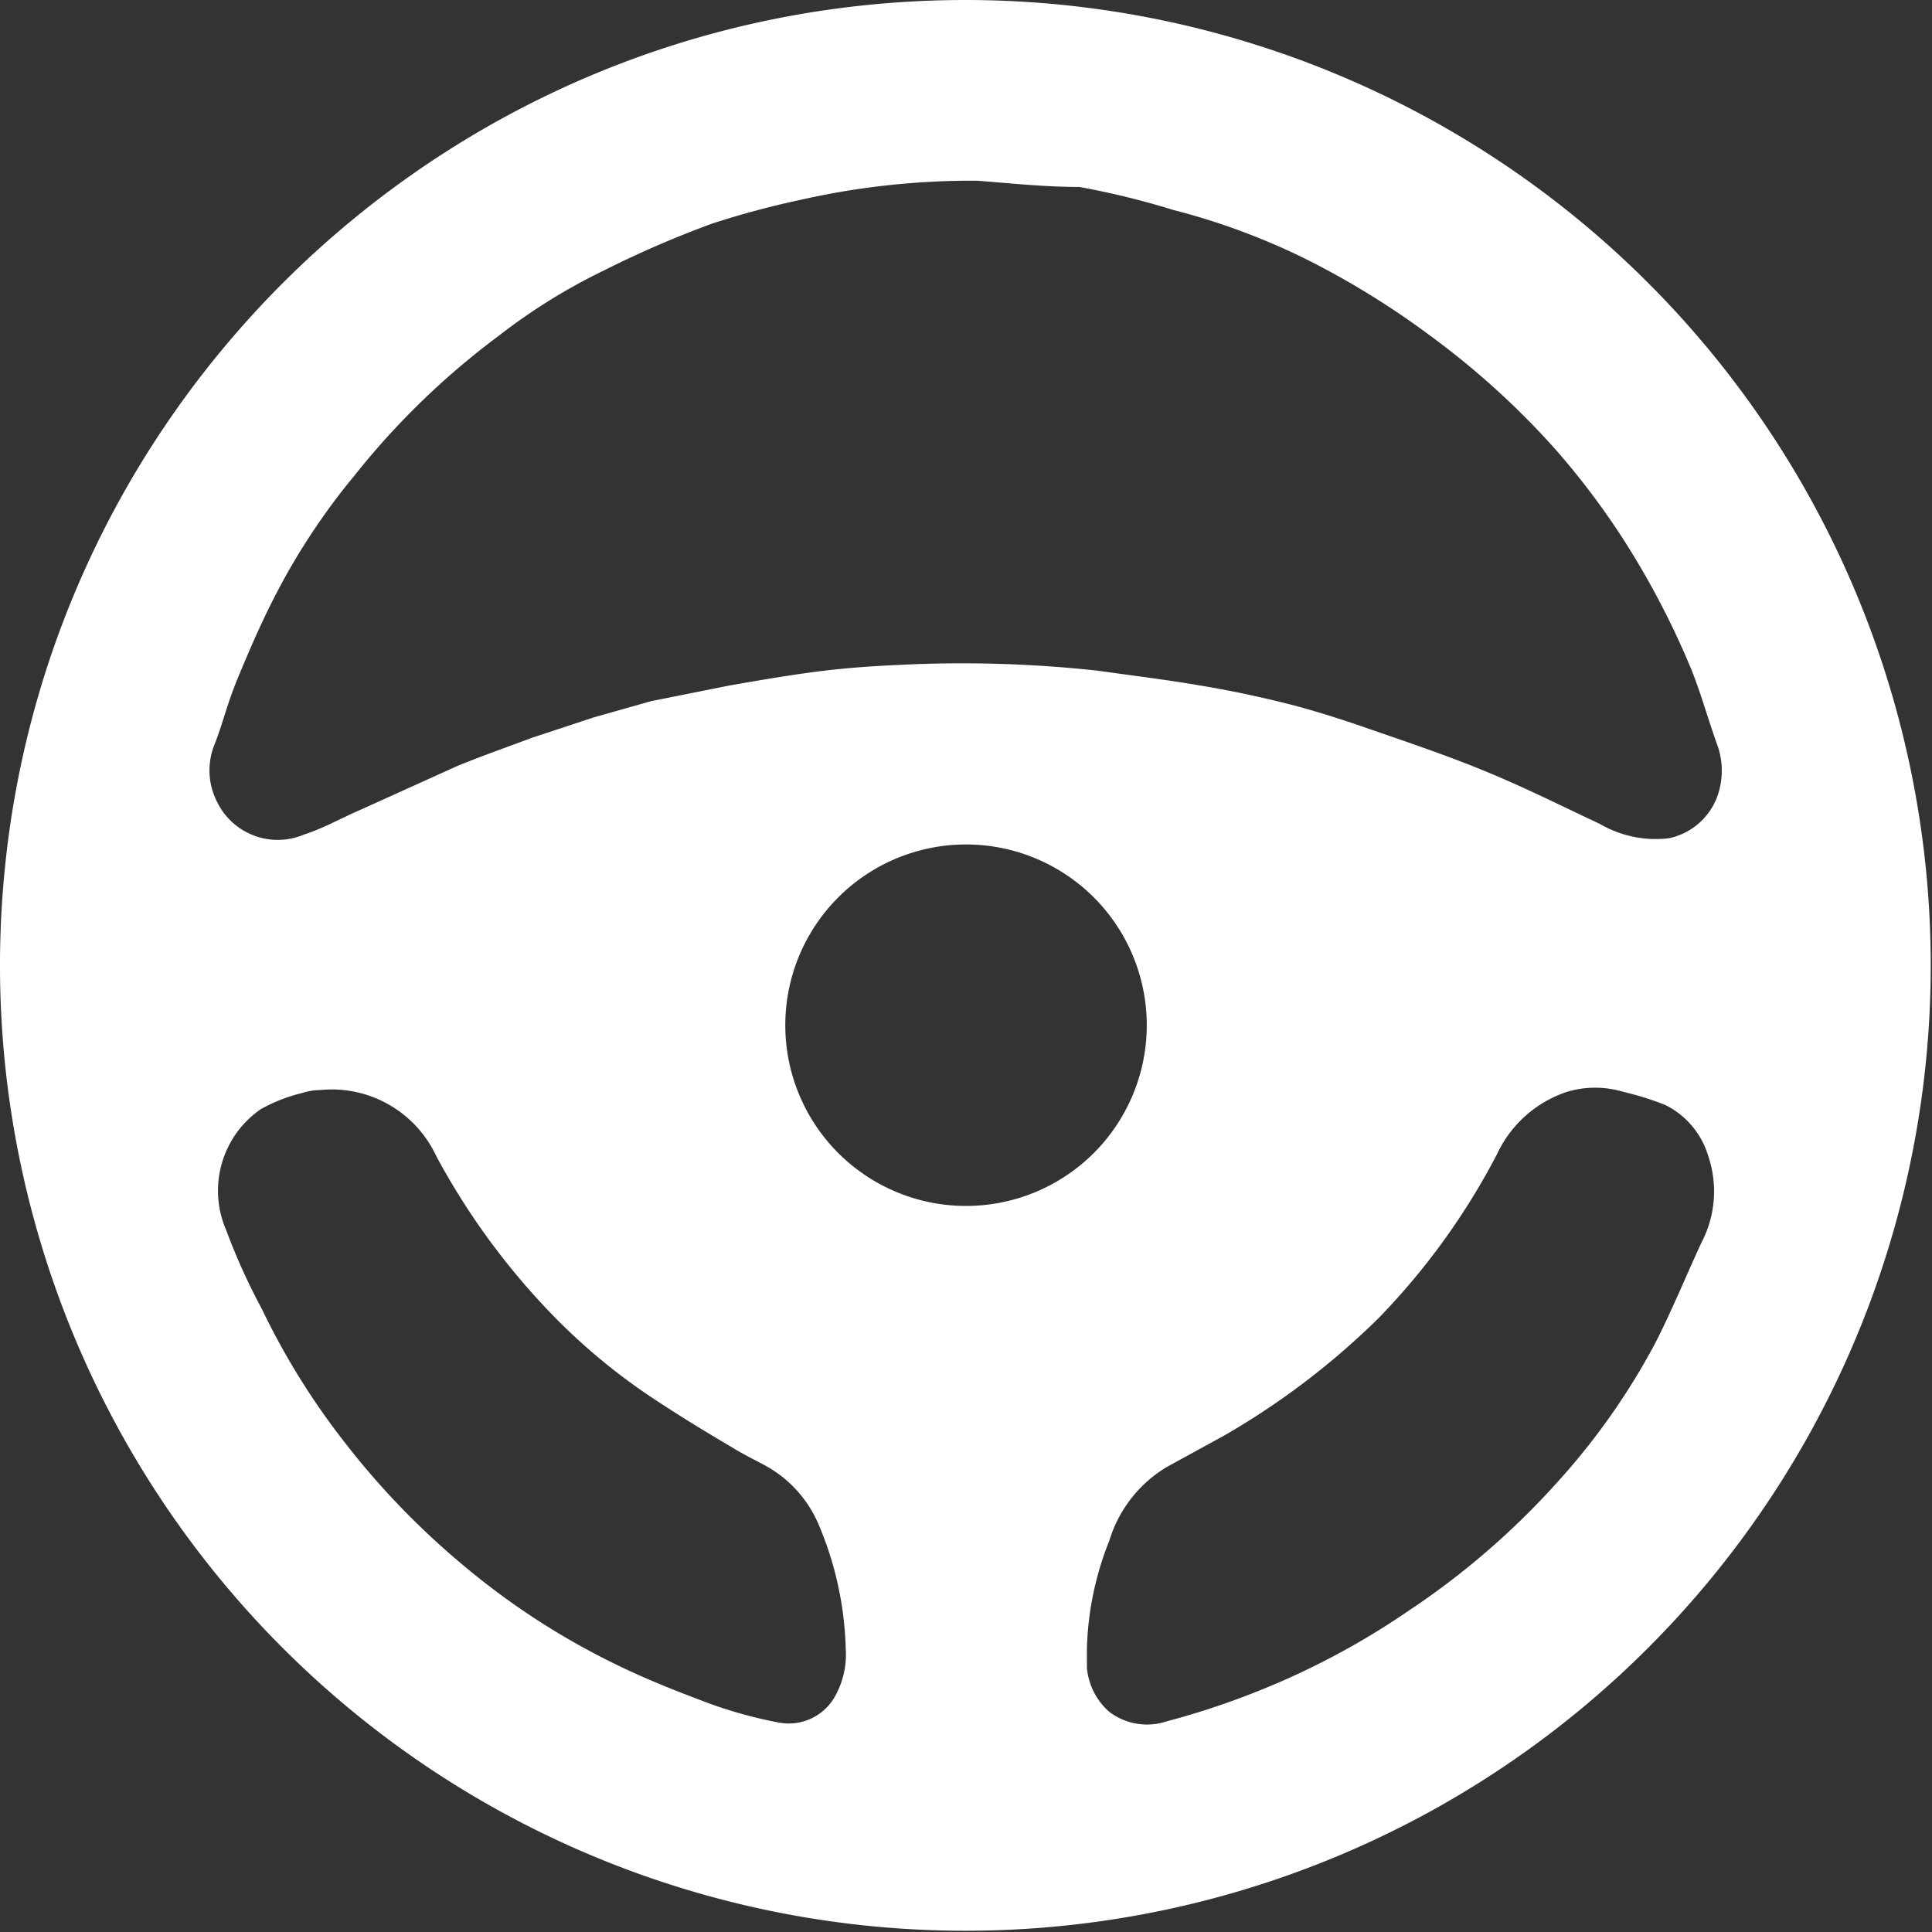<?xml version="1.0" ?>
<svg xmlns="http://www.w3.org/2000/svg" width="31" height="31" viewBox="0 0 31 31">
  <rect x="0" y="0" width="31" height="31" fill="#333333" stroke="none"/>
  <path d="M15.49 0A15.49 15.49 0 1 1 0 15.4C0.055 6.883 6.972 0.005 15.49 0zm0.19 2.9a12.44 12.44 0 0 0-2.85 0.31 14 14 0 0 0-1.41 0.38 16.43 16.43 0 0 0-1.73 0.75 A9.45 9.45 0 0 0 8 5.39a12.42 12.42 0 0 0-2.32 2.25 10.65 10.65 0 0 0-1.24 1.87c-0.23 0.44 -0.43 0.9 -0.62 1.36-0.19 0.46 -0.24 0.73 -0.38 1.08a1.11 1.11 0 0 0 0.05 0.93 c0.256 0.51 0.865 0.734 1.39 0.51 0.31-0.1 0.59 -0.26 0.89 -0.39l1.57-0.71c0.39-0.16 0.79 -0.3 1.19-0.45l1-0.33 0.92 -0.26L11.7 11c0.46-0.08 0.92 -0.16 1.38-0.22 0.46 -0.06 0.88 -0.09 1.32-0.11a20.13 20.13 0 0 1 3.2 0.09 c0.57 0.08 1.15 0.15 1.72 0.25 0.42 0.07 0.84 0.16 1.25 0.26 0.41 0.1 0.79 0.22 1.18 0.35 0.69 0.24 1.39 0.47 2.07 0.75 0.68 0.28 1.23 0.56 1.85 0.85 a1.78 1.78 0 0 0 1.11 0.23 1.06 1.06 0 0 0 0.82-0.83 1.21 1.21 0 0 0-0.05-0.68c-0.14-0.39-0.25-0.79-0.4-1.17a13.23 13.23 0 0 0-0.93-1.84 12.18 12.18 0 0 0-1.28-1.74 13 13 0 0 0-2-1.81A13.37 13.37 0 0 0 21 4.18a10.87 10.87 0 0 0-2.17-0.81A13 13 0 0 0 17.32 3c-0.6 0-1.21-0.07-1.64-0.1zm-2.11 23.55a5.43 5.43 0 0 0-0.44-2 1.94 1.94 0 0 0-0.88-0.95c-0.17-0.09-0.35-0.18-0.51-0.28-0.39-0.23-0.77-0.46-1.15-0.71A9.8 9.8 0 0 1 8.77 21 11.42 11.42 0 0 1 7 18.55a1.85 1.85 0 0 0-1.86-1.06 1 1 0 0 0-0.3 0.05 2.6 2.6 0 0 0-0.66 0.26 1.59 1.59 0 0 0-0.55 1.94A10 10 0 0 0 4.2 21c0.362 0.755 0.805 1.47 1.32 2.13a12.65 12.65 0 0 0 1.93 2 11.85 11.85 0 0 0 2.44 1.58c0.49 0.24 1 0.44 1.51 0.63 0.358 0.129 0.726 0.23 1.1 0.3 a0.85 0.85 0 0 0 0.88-0.39c0.144-0.24 0.21 -0.52 0.19 -0.8zm3.87 0v0.31c0.024 0.27 0.15 0.52 0.35 0.7 a1 1 0 0 0 0.93 0.16 12.52 12.52 0 0 0 1.35-0.44 12.34 12.34 0 0 0 2.54-1.34A12.49 12.49 0 0 0 25 23.77a11 11 0 0 0 1.56-2.22c0.27-0.53 0.49 -1.07 0.74 -1.61a1.77 1.77 0 0 0 0.11-1.39 1.34 1.34 0 0 0-0.69-0.82 4.75 4.75 0 0 0-0.67-0.21 1.57 1.57 0 0 0-0.91 0 1.9 1.9 0 0 0-1.12 1 11.16 11.16 0 0 1-1.9 2.63 12.21 12.21 0 0 1-2.47 1.88l-0.93 0.51 a2.08 2.08 0 0 0-0.92 1.18 5 5 0 0 0-0.36 1.73zm-1.94-12.9a2.9 2.9 0 1 0 0.001 5.8 2.9 2.9 0 0 0-0.001-5.8z" fill="#FFF"/>
</svg>

